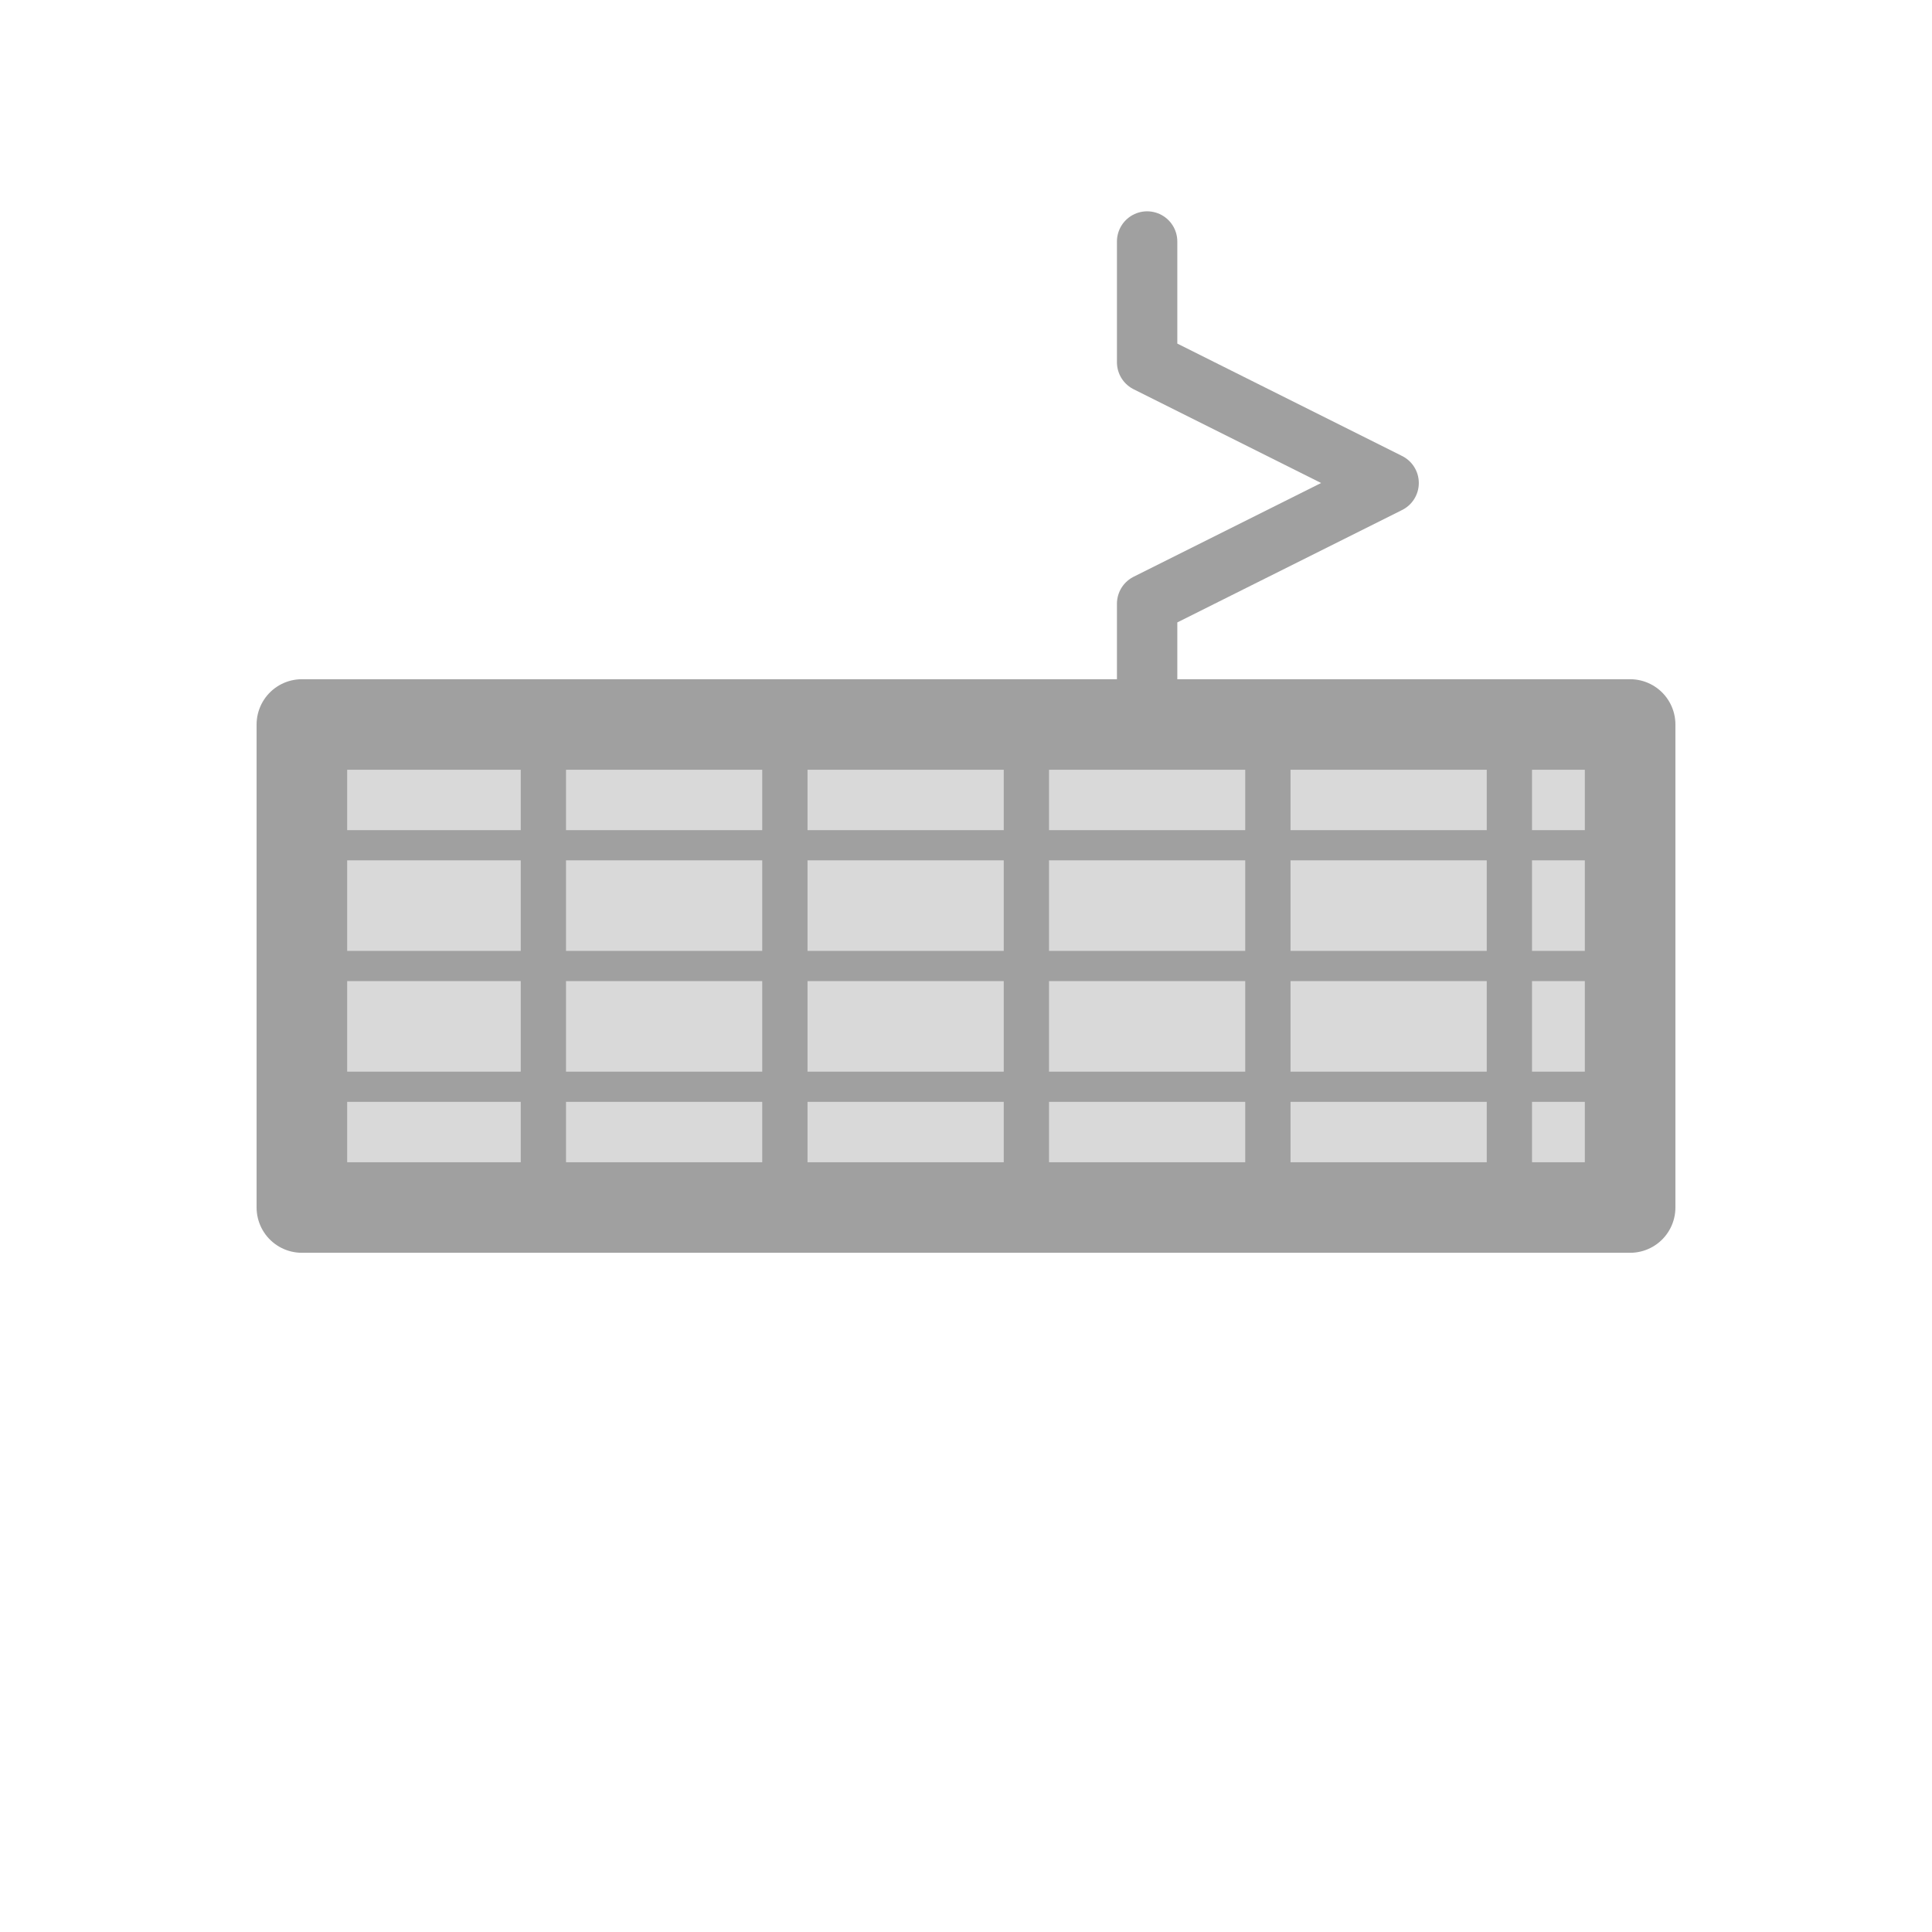 <?xml version="1.0" encoding="UTF-8"?>
<svg width="512" height="512" viewBox="0 0 512 512" fill="none" xmlns="http://www.w3.org/2000/svg">
  <!-- 背景透明 -->
  <!-- 赛博眼罩 -->
  <path d="M80 192H432V320H80V192Z" fill="#D9D9D9" stroke="#A0A0A0" stroke-width="24" stroke-linejoin="round"/>
  <!-- 眼罩裁切 -->
  <path d="M144 192V320" stroke="#A0A0A0" stroke-width="12" stroke-linecap="round"/>
  <path d="M208 192V320" stroke="#A0A0A0" stroke-width="12" stroke-linecap="round"/>
  <path d="M272 192V320" stroke="#A0A0A0" stroke-width="12" stroke-linecap="round"/>
  <path d="M336 192V320" stroke="#A0A0A0" stroke-width="12" stroke-linecap="round"/>
  <path d="M400 192V320" stroke="#A0A0A0" stroke-width="12" stroke-linecap="round"/>
  <!-- 科技感元素 -->
  <path d="M80 224H432" stroke="#A0A0A0" stroke-width="8"/>
  <path d="M80 256H432" stroke="#A0A0A0" stroke-width="8"/>
  <path d="M80 288H432" stroke="#A0A0A0" stroke-width="8"/>
  <!-- 顶部装饰 -->
  <path d="M304 192V160L368 128L304 96V64" stroke="#A0A0A0" stroke-width="16" stroke-linecap="round" stroke-linejoin="round"/>
</svg> 